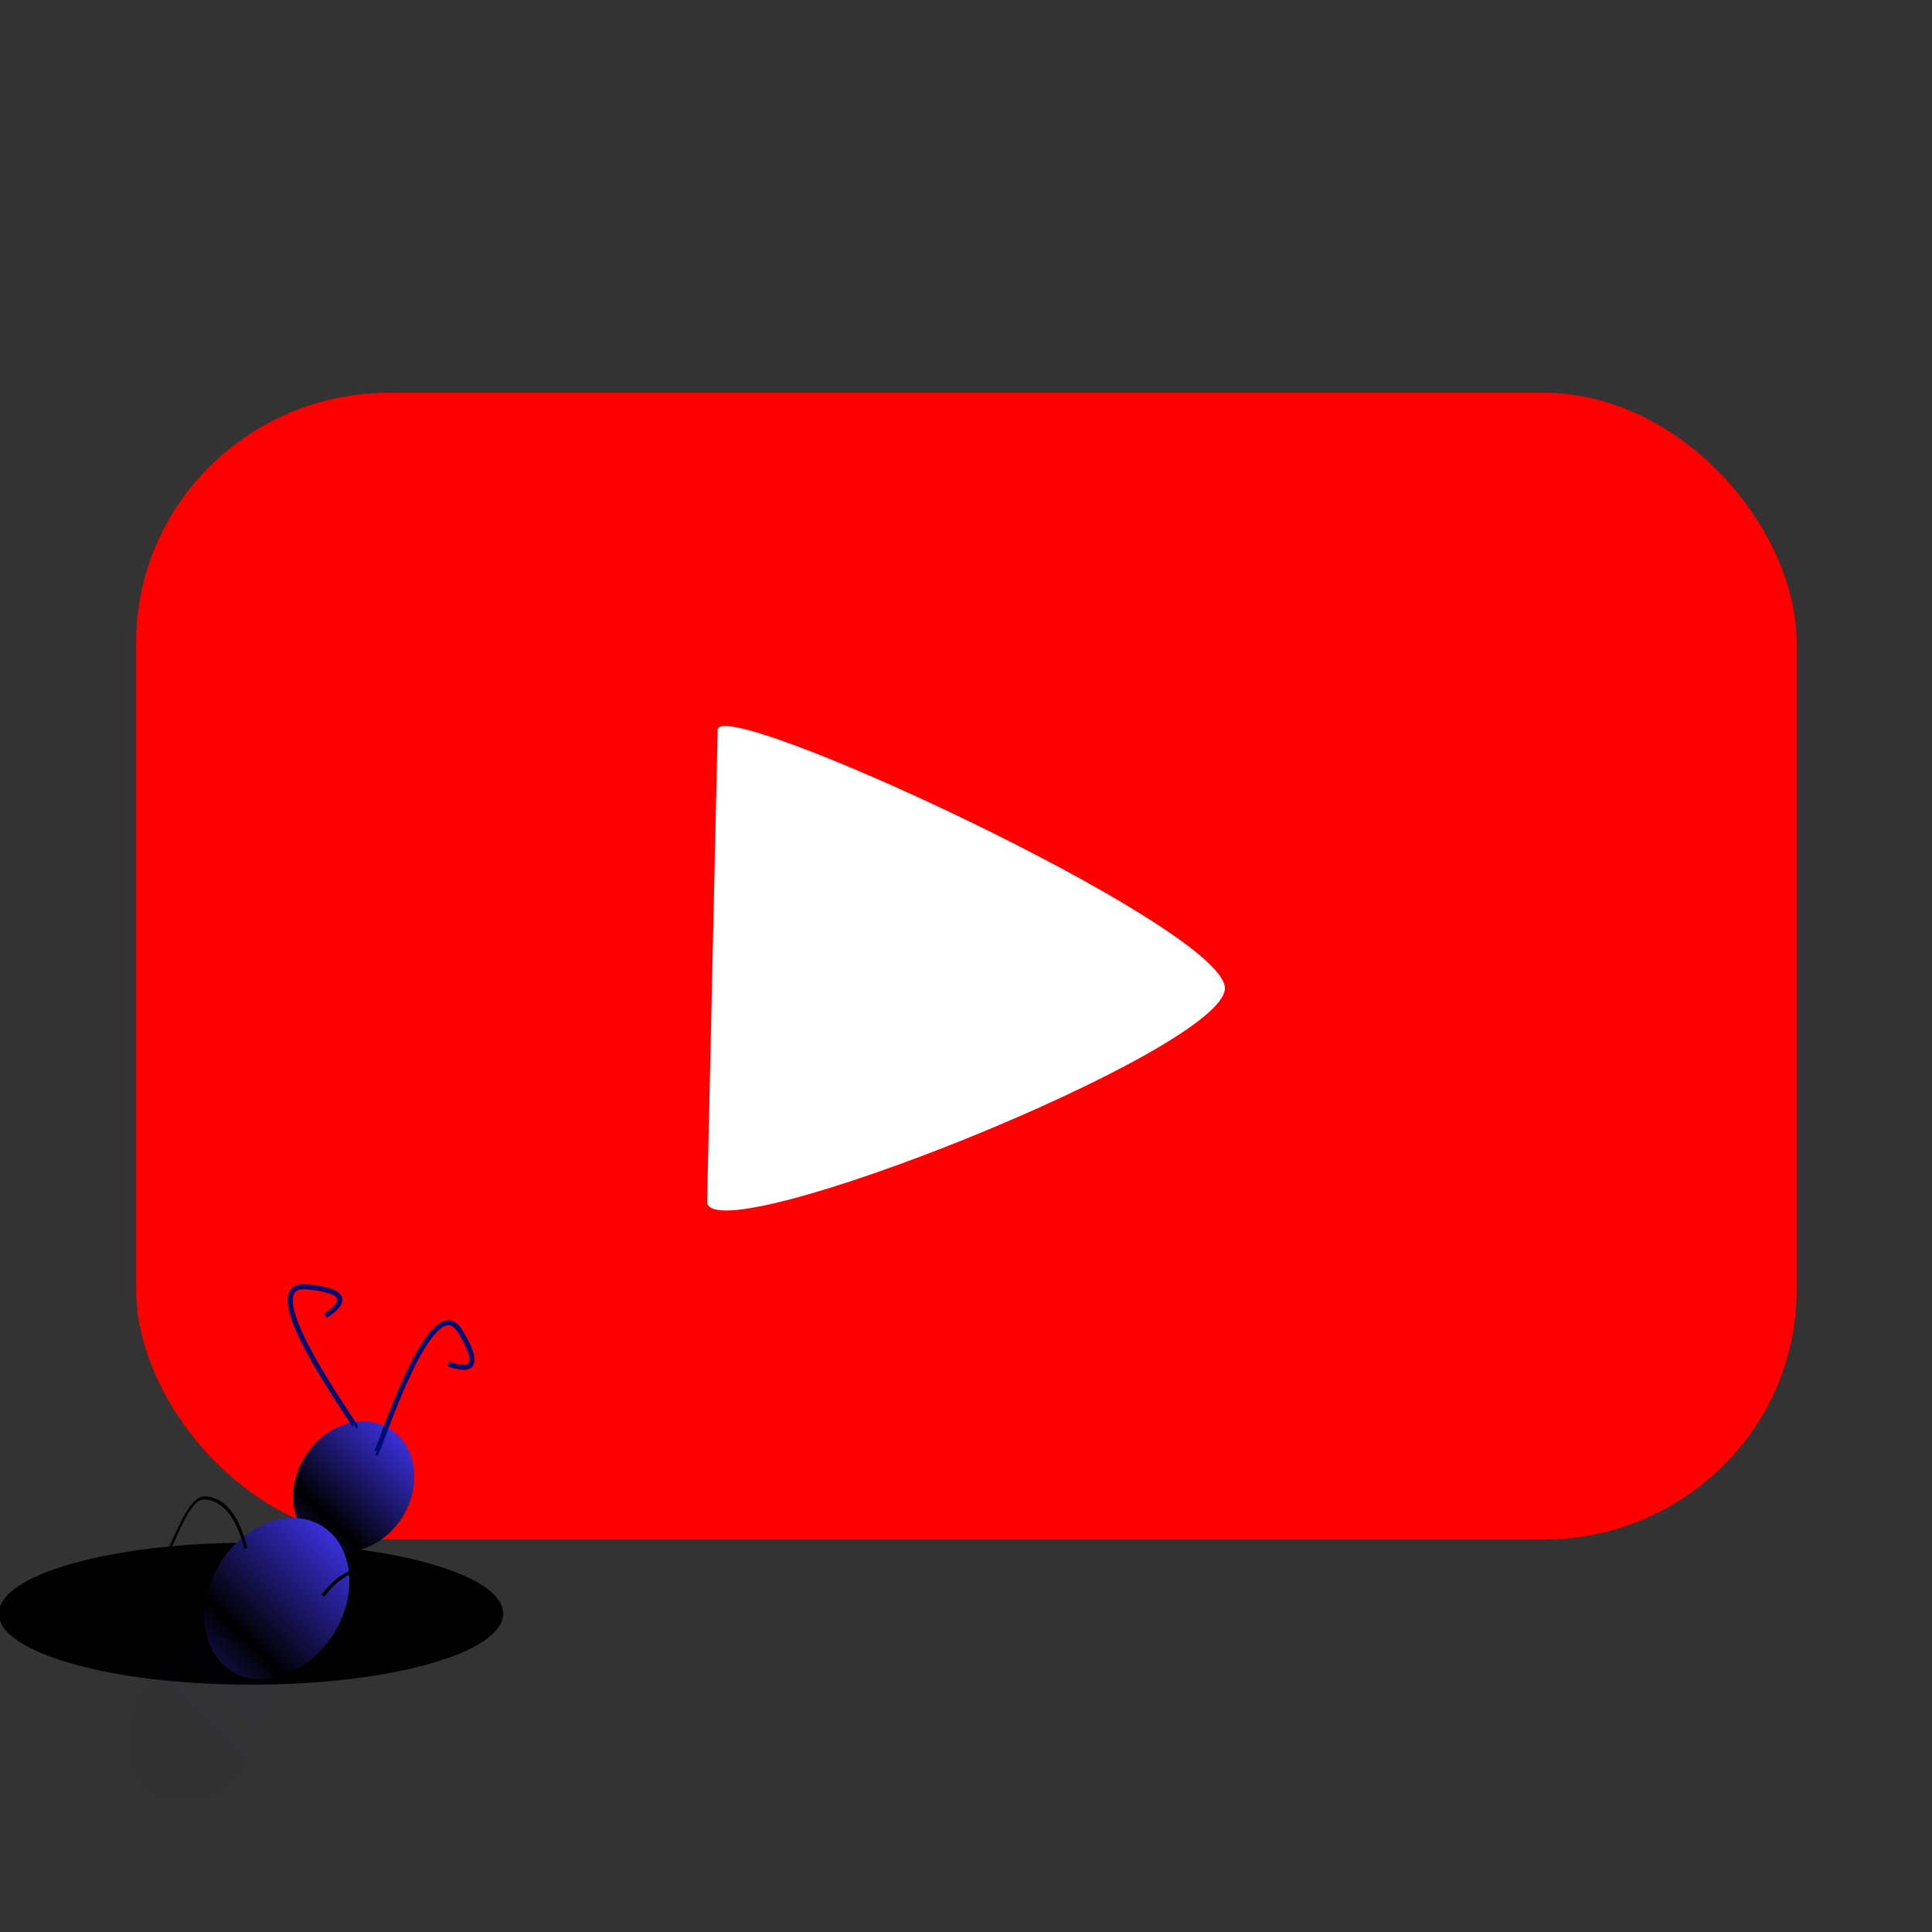 <svg id="e1f5h8lFG4R1" xmlns="http://www.w3.org/2000/svg" xmlns:xlink="http://www.w3.org/1999/xlink" viewBox="0 0 300 300" shape-rendering="geometricPrecision" text-rendering="geometricPrecision">
<rect x="0" y="0" width="300" height="300" fill="#333333" stroke="none"/>
<style><![CDATA[
#e1f5h8lFG4R2_ts {animation: e1f5h8lFG4R2_ts__ts 2800ms linear infinite normal forwards}@keyframes e1f5h8lFG4R2_ts__ts { 0% {transform: translate(38.973px,250.57px) scale(1,1.074)} 21.429% {transform: translate(38.973px,250.57px) scale(1,1.074)} 50% {transform: translate(38.973px,250.57px) scale(0.34,0.365)} 100% {transform: translate(38.973px,250.57px) scale(0.34,0.365)}} #e1f5h8lFG4R2 {animation: e1f5h8lFG4R2_c_o 2800ms linear infinite normal forwards}@keyframes e1f5h8lFG4R2_c_o { 0% {opacity: 1} 42.857% {opacity: 1} 50% {opacity: 0} 100% {opacity: 0}} #e1f5h8lFG4R3_ts {animation: e1f5h8lFG4R3_ts__ts 2800ms linear infinite normal forwards}@keyframes e1f5h8lFG4R3_ts__ts { 0% {transform: translate(150px,150px) scale(1,1)} 75% {transform: translate(150px,150px) scale(1.146,1.146)} 100% {transform: translate(150px,150px) scale(1.146,1.146)}} #e1f5h8lFG4R6_to {animation: e1f5h8lFG4R6_to__to 2800ms linear infinite normal forwards}@keyframes e1f5h8lFG4R6_to__to { 0% {transform: translate(44.797px,246.474px)} 14.286% {transform: translate(44.797px,246.474px)} 21.429% {transform: translate(44.797px,222.474px)} 42.857% {transform: translate(57.658px,209.613px)} 60.714% {transform: translate(70.586px,199.727px)} 82.143% {transform: translate(92.639px,192.883px)} 100% {transform: translate(104.679px,186.546px)}} #e1f5h8lFG4R6_tr {animation: e1f5h8lFG4R6_tr__tr 2800ms linear infinite normal forwards}@keyframes e1f5h8lFG4R6_tr__tr { 0% {transform: rotate(0deg)} 21.429% {transform: rotate(0deg)} 32.143% {transform: rotate(9.608deg)} 42.857% {transform: rotate(10.794deg)} 60.714% {transform: rotate(16.242deg)} 82.143% {transform: rotate(26.729deg)} 100% {transform: rotate(35.872deg)}} #e1f5h8lFG4R6_ts {animation: e1f5h8lFG4R6_ts__ts 2800ms linear infinite normal forwards}@keyframes e1f5h8lFG4R6_ts__ts { 0% {transform: scale(0.525,0.525)} 21.429% {transform: scale(0.525,0.525)} 42.857% {transform: scale(0.471,0.471)} 60.714% {transform: scale(0.407,0.407)} 82.143% {transform: scale(0.305,0.305)} 100% {transform: scale(0.184,0.184)}} #e1f5h8lFG4R6 {animation: e1f5h8lFG4R6_c_o 2800ms linear infinite normal forwards}@keyframes e1f5h8lFG4R6_c_o { 0% {opacity: 1} 92.857% {opacity: 1} 96.429% {opacity: 0} 100% {opacity: 0}} #e1f5h8lFG4R7_ts {animation: e1f5h8lFG4R7_ts__ts 2800ms linear infinite normal forwards}@keyframes e1f5h8lFG4R7_ts__ts { 0% {transform: translate(125.472px,178.052px) scale(1,1)} 10.714% {transform: translate(125.472px,178.052px) scale(1,1)} 21.429% {transform: translate(125.472px,178.052px) scale(1.036,1.036)} 32.143% {transform: translate(125.472px,178.052px) scale(1,1)} 42.857% {transform: translate(125.472px,178.052px) scale(1.036,1.036)} 53.571% {transform: translate(125.472px,178.052px) scale(1,1)} 64.286% {transform: translate(125.472px,178.052px) scale(1.036,1.036)} 75% {transform: translate(125.472px,178.052px) scale(1,1)} 100% {transform: translate(125.472px,178.052px) scale(1,1)}} #e1f5h8lFG4R10 {animation: e1f5h8lFG4R10_c_o 2800ms linear infinite normal forwards}@keyframes e1f5h8lFG4R10_c_o { 0% {opacity: 0.02} 17.857% {opacity: 0.02} 21.429% {opacity: 1} 100% {opacity: 1}} #e1f5h8lFG4R12_tr {animation: e1f5h8lFG4R12_tr__tr 2800ms linear infinite normal forwards}@keyframes e1f5h8lFG4R12_tr__tr { 0% {transform: translate(157.97px,129.235px) rotate(20.075deg)} 10.714% {transform: translate(157.97px,129.235px) rotate(20.075deg)} 21.429% {transform: translate(157.97px,129.235px) rotate(8.446deg)} 32.143% {transform: translate(157.97px,129.235px) rotate(20.075deg)} 42.857% {transform: translate(157.97px,129.235px) rotate(8.446deg)} 53.571% {transform: translate(157.97px,129.235px) rotate(20.075deg)} 64.286% {transform: translate(157.97px,129.235px) rotate(8.446deg)} 75% {transform: translate(157.97px,129.235px) rotate(-5.438deg)} 85.714% {transform: translate(157.97px,129.235px) rotate(36.102deg)} 96.429% {transform: translate(157.97px,129.235px) rotate(2.958deg)} 100% {transform: translate(157.97px,129.235px) rotate(2.958deg)}} #e1f5h8lFG4R13_tr {animation: e1f5h8lFG4R13_tr__tr 2800ms linear infinite normal forwards}@keyframes e1f5h8lFG4R13_tr__tr { 0% {transform: translate(150.897px,121.518px) rotate(-33.714deg)} 10.714% {transform: translate(150.897px,121.518px) rotate(-33.714deg)} 21.429% {transform: translate(150.897px,121.518px) rotate(-18.59deg)} 32.143% {transform: translate(150.897px,121.518px) rotate(-33.714deg)} 42.857% {transform: translate(150.897px,121.518px) rotate(-18.59deg)} 53.571% {transform: translate(150.897px,121.518px) rotate(-33.714deg)} 64.286% {transform: translate(150.897px,121.518px) rotate(-18.59deg)} 75% {transform: translate(150.897px,121.518px) rotate(-40.805deg)} 85.714% {transform: translate(150.897px,121.518px) rotate(-18.59deg)} 96.429% {transform: translate(150.897px,121.518px) rotate(-33.714deg)} 100% {transform: translate(150.897px,121.518px) rotate(-33.714deg)}} #e1f5h8lFG4R15_tr {animation: e1f5h8lFG4R15_tr__tr 2800ms linear infinite normal forwards}@keyframes e1f5h8lFG4R15_tr__tr { 0% {transform: translate(141.895px,169.746px) rotate(0deg)} 10.714% {transform: translate(141.895px,169.746px) rotate(0deg)} 21.429% {transform: translate(141.895px,169.746px) rotate(-38.59deg)} 32.143% {transform: translate(141.895px,169.746px) rotate(0deg)} 42.857% {transform: translate(141.895px,169.746px) rotate(-19.602deg)} 53.571% {transform: translate(141.895px,169.746px) rotate(0deg)} 64.286% {transform: translate(141.895px,169.746px) rotate(-19.602deg)} 75% {transform: translate(141.895px,169.746px) rotate(0deg)} 85.714% {transform: translate(141.895px,169.746px) rotate(-19.602deg)} 96.429% {transform: translate(141.895px,169.746px) rotate(0deg)} 100% {transform: translate(141.895px,169.746px) rotate(0deg)}} #e1f5h8lFG4R16_tr {animation: e1f5h8lFG4R16_tr__tr 2800ms linear infinite normal forwards}@keyframes e1f5h8lFG4R16_tr__tr { 0% {transform: translate(120.675px,156.242px) rotate(37.569deg)} 10.714% {transform: translate(120.675px,156.242px) rotate(37.569deg)} 21.429% {transform: translate(120.675px,156.242px) rotate(10.639deg)} 32.143% {transform: translate(120.675px,156.242px) rotate(37.569deg)} 42.857% {transform: translate(120.675px,156.242px) rotate(8.55deg)} 53.571% {transform: translate(120.675px,156.242px) rotate(66.516deg)} 64.286% {transform: translate(120.675px,156.242px) rotate(16.981deg)} 75% {transform: translate(120.675px,156.242px) rotate(37.569deg)} 85.714% {transform: translate(120.675px,156.242px) rotate(10.639deg)} 96.429% {transform: translate(120.675px,156.242px) rotate(37.569deg)} 100% {transform: translate(120.675px,156.242px) rotate(37.569deg)}} #e1f5h8lFG4R17_tr {animation: e1f5h8lFG4R17_tr__tr 2800ms linear infinite normal forwards}@keyframes e1f5h8lFG4R17_tr__tr { 0% {transform: translate(121.746px,214.758px) rotate(-10.693deg)} 10.714% {transform: translate(121.746px,214.758px) rotate(-10.693deg)} 21.429% {transform: translate(121.746px,214.758px) rotate(0deg)} 32.143% {transform: translate(121.746px,214.758px) rotate(-24.087deg)} 42.857% {transform: translate(121.746px,214.758px) rotate(0deg)} 53.571% {transform: translate(121.746px,214.758px) rotate(-28.494deg)} 64.286% {transform: translate(121.746px,214.758px) rotate(0deg)} 75% {transform: translate(121.746px,214.758px) rotate(-10.693deg)} 85.714% {transform: translate(121.746px,214.758px) rotate(0deg)} 96.429% {transform: translate(121.746px,214.758px) rotate(-24.087deg)} 100% {transform: translate(121.746px,214.758px) rotate(-24.087deg)}} #e1f5h8lFG4R17 {animation: e1f5h8lFG4R17_c_o 2800ms linear infinite normal forwards}@keyframes e1f5h8lFG4R17_c_o { 0% {opacity: 0} 17.857% {opacity: 0} 21.429% {opacity: 1} 100% {opacity: 1}} #e1f5h8lFG4R18_tr {animation: e1f5h8lFG4R18_tr__tr 2800ms linear infinite normal forwards}@keyframes e1f5h8lFG4R18_tr__tr { 0% {transform: translate(93.793px,203.183px) rotate(0deg)} 10.714% {transform: translate(93.793px,203.183px) rotate(0deg)} 21.429% {transform: translate(93.793px,203.183px) rotate(19.995deg)} 32.143% {transform: translate(93.793px,203.183px) rotate(0deg)} 42.857% {transform: translate(93.793px,203.183px) rotate(52.475deg)} 53.571% {transform: translate(93.793px,203.183px) rotate(0deg)} 64.286% {transform: translate(93.793px,203.183px) rotate(26.046deg)} 75% {transform: translate(93.793px,203.183px) rotate(0deg)} 85.714% {transform: translate(93.793px,203.183px) rotate(19.995deg)} 96.429% {transform: translate(93.793px,203.183px) rotate(0deg)} 100% {transform: translate(93.793px,203.183px) rotate(0deg)}} #e1f5h8lFG4R18 {animation: e1f5h8lFG4R18_c_o 2800ms linear infinite normal forwards}@keyframes e1f5h8lFG4R18_c_o { 0% {opacity: 0} 17.857% {opacity: 0} 21.429% {opacity: 1} 100% {opacity: 1}}
]]></style>
<defs><linearGradient id="e1f5h8lFG4R8-fill" x1="0.154" y1="0.741" x2="0.465" y2="-0.964" spreadMethod="reflect" gradientUnits="objectBoundingBox" gradientTransform="translate(0 0)"><stop id="e1f5h8lFG4R8-fill-0" offset="0%" stop-color="#000"/><stop id="e1f5h8lFG4R8-fill-1" offset="49%" stop-color="#3d32e6"/></linearGradient><linearGradient id="e1f5h8lFG4R9-fill" x1="0.154" y1="0.741" x2="0.465" y2="-0.964" spreadMethod="reflect" gradientUnits="objectBoundingBox" gradientTransform="translate(0 0)"><stop id="e1f5h8lFG4R9-fill-0" offset="0%" stop-color="#000"/><stop id="e1f5h8lFG4R9-fill-1" offset="49%" stop-color="#3d32e6"/></linearGradient><linearGradient id="e1f5h8lFG4R10-fill" x1="0.154" y1="0.741" x2="0.465" y2="-0.964" spreadMethod="reflect" gradientUnits="objectBoundingBox" gradientTransform="translate(0 0)"><stop id="e1f5h8lFG4R10-fill-0" offset="0%" stop-color="#000"/><stop id="e1f5h8lFG4R10-fill-1" offset="49%" stop-color="#3d32e6"/></linearGradient></defs><g id="e1f5h8lFG4R2_ts" transform="translate(38.973,250.57) scale(1,1.074)"><ellipse id="e1f5h8lFG4R2" rx="39.163" ry="10.266" transform="translate(0,0)" stroke-width="0"/></g><g id="e1f5h8lFG4R3_ts" transform="translate(150,150) scale(1,1)"><g transform="translate(-150.201,-161.706)"><rect width="262.032" height="183.781" rx="40" ry="40" transform="matrix(.984 0 0 0.969 21.339 72.687)" fill="#f00" stroke-width="0" stroke-linecap="round" stroke-linejoin="round" stroke-miterlimit="8"/><path d="M109.844,120.068c-.492,21.968-1.148,51.258-1.64,73.225C109.281,201.19,188.813,169.603,188.608,160s-80.045-46.393-78.764-39.932Z" transform="translate(1.795 5.125)" fill="#fff" stroke-width="0.6"/></g></g><g id="e1f5h8lFG4R6_to" transform="translate(44.797,246.474)"><g id="e1f5h8lFG4R6_tr" transform="rotate(0)"><g id="e1f5h8lFG4R6_ts" transform="scale(0.525,0.525)"><g id="e1f5h8lFG4R6" transform="translate(-131.733,-169.834)"><g id="e1f5h8lFG4R7_ts" transform="translate(125.472,178.052) scale(1,1)"><g transform="translate(-125.472,-178.052)"><ellipse rx="24.81" ry="29.462" transform="matrix(.58 0.362-.362 0.58 151.034 140.076)" fill="url(#e1f5h8lFG4R8-fill)" stroke-width="0"/><ellipse rx="24.81" ry="29.462" transform="matrix(.676 0.422-.454 0.727 128.291 173.156)" fill="url(#e1f5h8lFG4R9-fill)" stroke-width="0"/><ellipse id="e1f5h8lFG4R10" rx="24.81" ry="29.462" transform="matrix(.676 0.422-.472 0.756 105.548 209.338)" opacity="0.02" fill="url(#e1f5h8lFG4R10-fill)" stroke-width="0"/></g></g><g><g id="e1f5h8lFG4R12_tr" transform="translate(157.97,129.235) rotate(20.075)"><path d="M153.469,125.377c.643,0-1.929-52.728,10.931-42.44q12.861,10.288-0,10.288" transform="translate(-153.463,-124.388)" fill="none" stroke="#000c71" stroke-width="1.5"/></g><g id="e1f5h8lFG4R13_tr" transform="translate(150.897,121.518) rotate(-33.714)"><path d="M153.469,125.377c.643,0-1.929-52.728,10.931-42.44q12.861,10.288-0,10.288" transform="translate(-153.463,-124.388)" fill="none" stroke="#000c71" stroke-width="1.5"/></g></g><g><g id="e1f5h8lFG4R15_tr" transform="translate(141.895,169.746) rotate(0)"><path d="M141.895,172.318q8.359-10.931,18.005-6.43c9.645,4.501-1.286,29.579,12.218,22.506" transform="translate(-141.895,-169.746)" fill="none" stroke="#000"/></g><g id="e1f5h8lFG4R16_tr" transform="translate(120.675,156.242) rotate(37.569)"><path d="M141.895,172.318q15.973-9.034,25.619-4.532c9.645,4.501-14.624,34.854,6.066,30.15" transform="scale(-0.724,1) translate(-141.895,-169.746)" fill="none" stroke="#000"/></g><g id="e1f5h8lFG4R17_tr" transform="translate(121.746,214.758) rotate(-10.693)"><path id="e1f5h8lFG4R17" d="M141.895,172.318q7.462-16.491,17.107-11.99c9.645,4.501-.388,35.139,13.115,28.065" transform="scale(1.128,1.229) translate(-141.895,-169.746)" opacity="0" fill="none" stroke="#000"/></g><g id="e1f5h8lFG4R18_tr" transform="translate(93.793,203.183) rotate(0)"><path id="e1f5h8lFG4R18" d="M141.895,172.318q7.462-16.491,17.107-11.99c9.645,4.501-.388,35.139,13.115,28.065" transform="scale(-1.128,1.229) translate(-141.895,-169.746)" opacity="0" fill="none" stroke="#000"/></g></g></g></g></g></g></svg>
